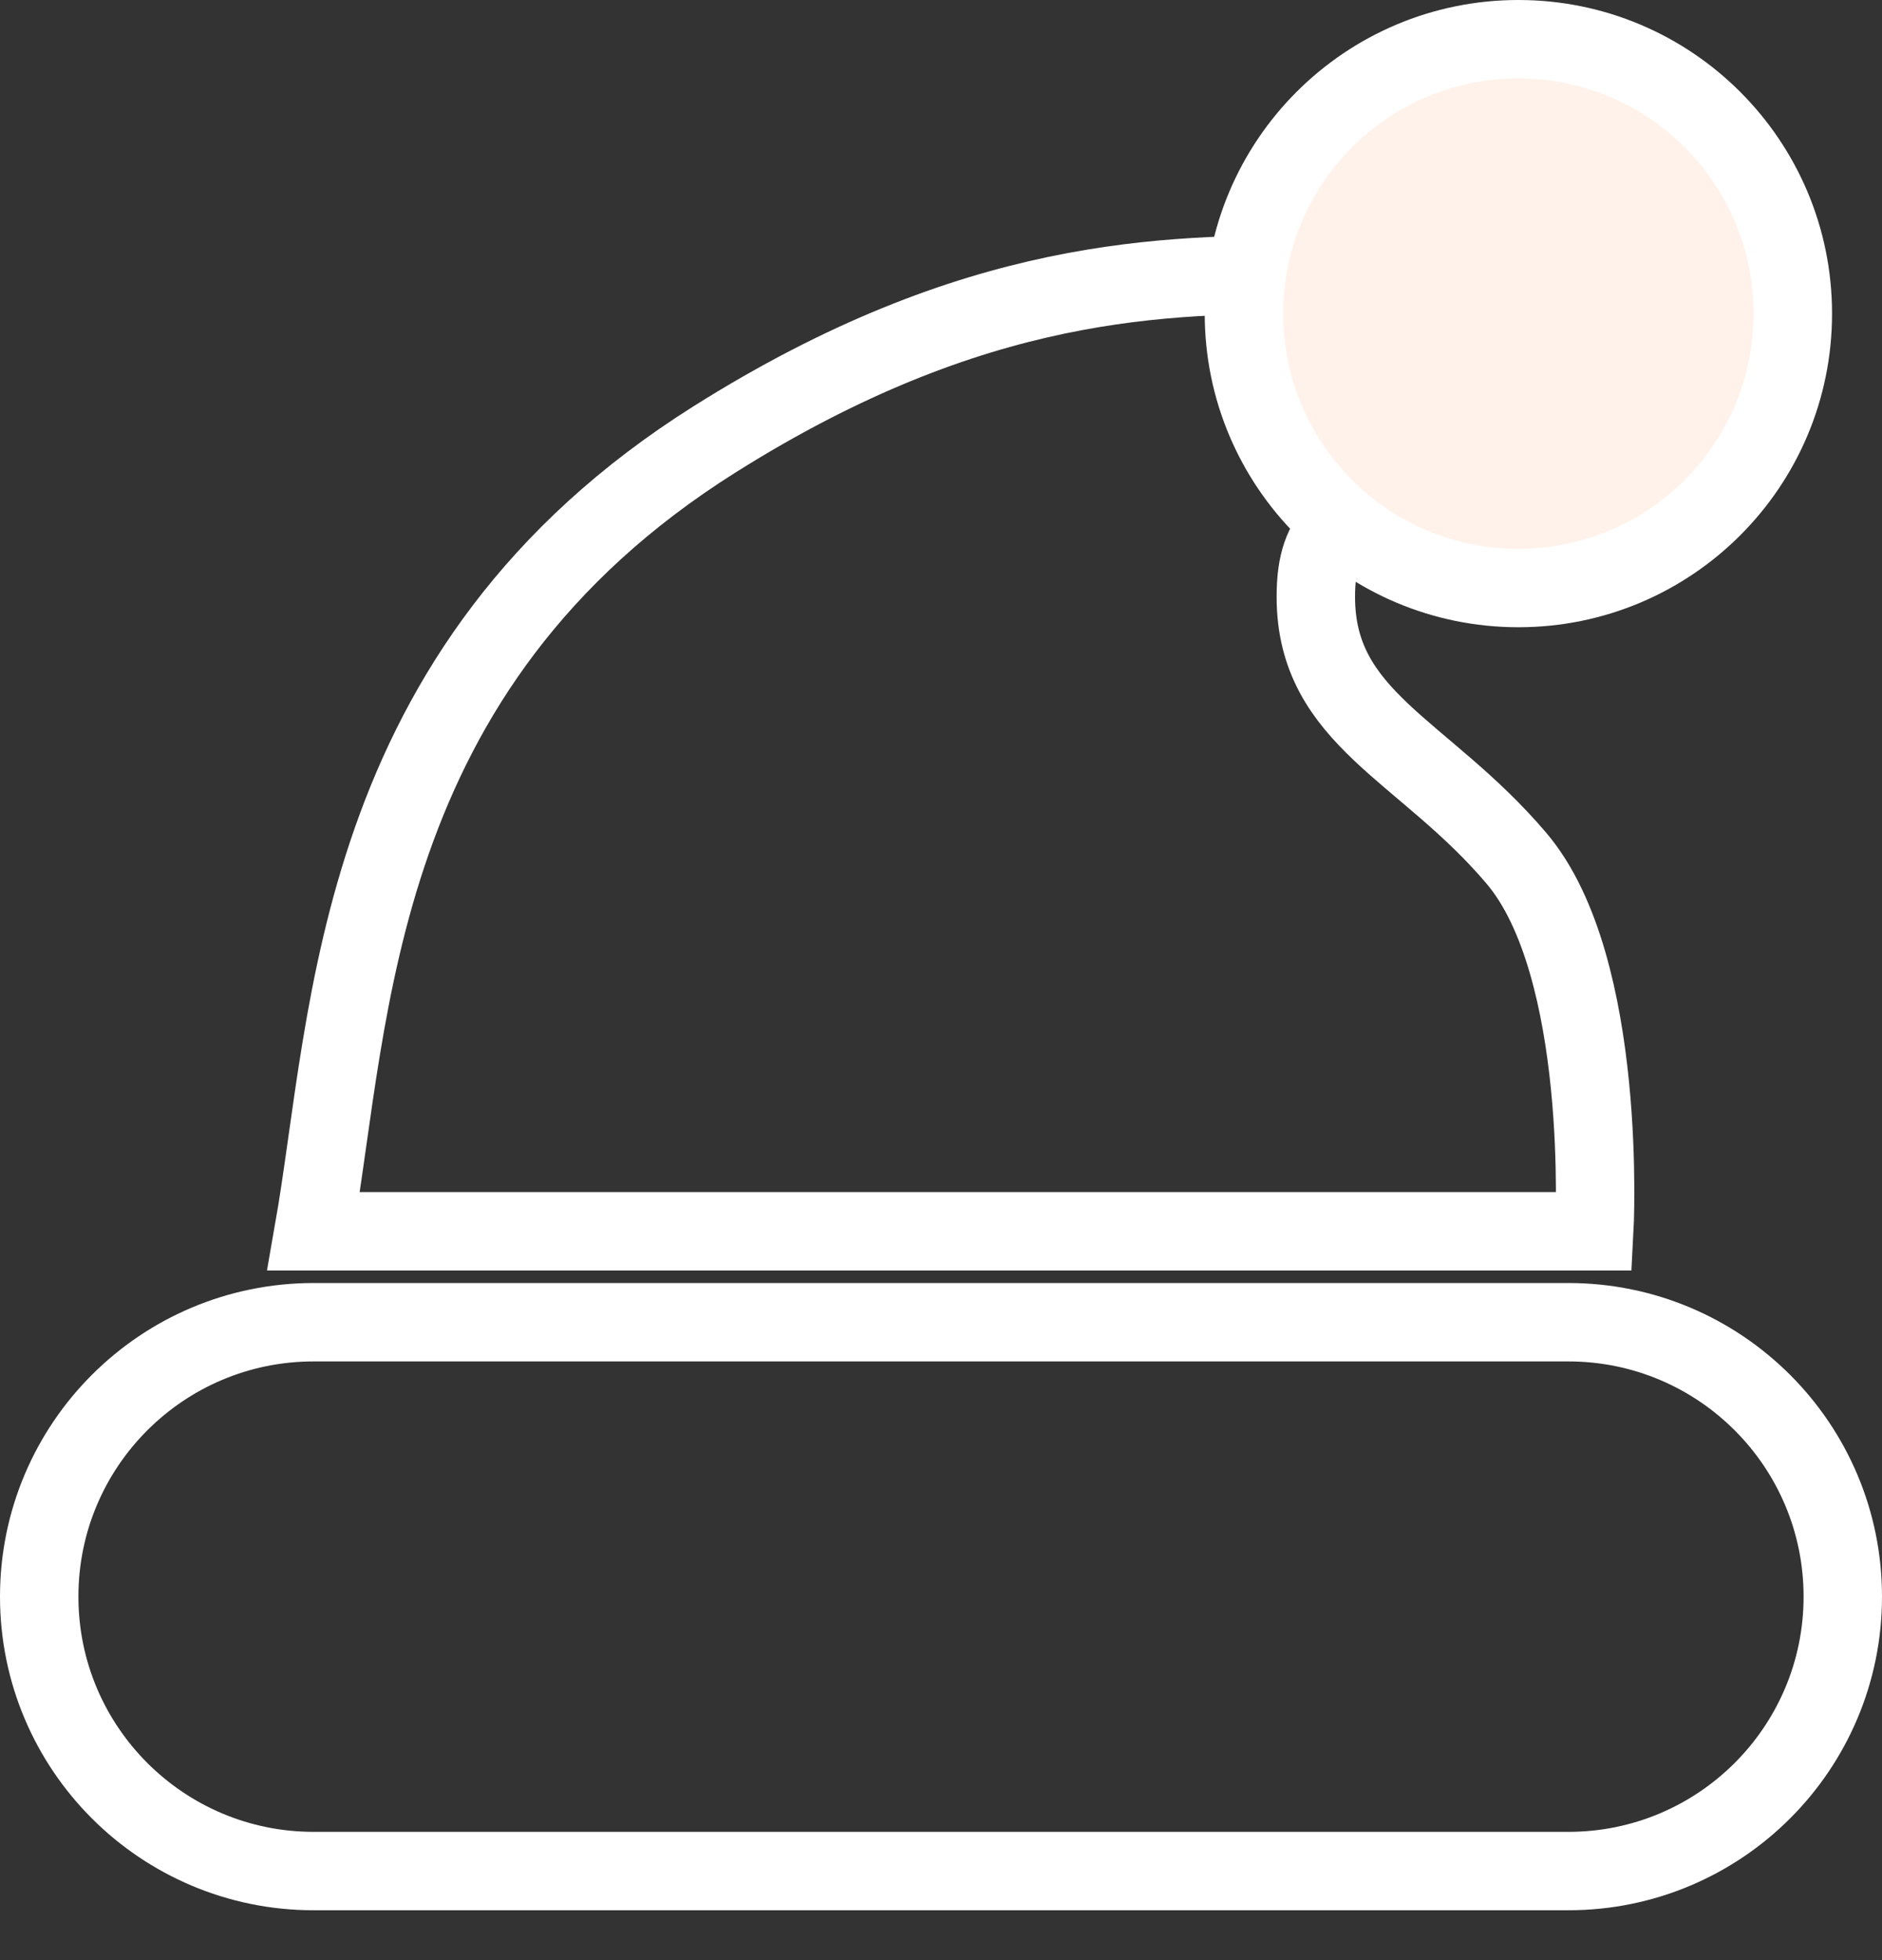 <svg width="24" height="25" viewBox="0 0 24 25" fill="none" xmlns="http://www.w3.org/2000/svg">
<rect x="0" y="0" width="24" height="25" fill="#333333" stroke="none"/>
<path d="M20 16.864H4C2.067 16.864 0.5 18.431 0.5 20.364C0.5 22.297 2.067 23.864 4 23.864H20C21.933 23.864 23.5 22.297 23.5 20.364C23.5 18.431 21.933 16.864 20 16.864Z" stroke="#ffffff"/>
<path d="M9.112 5.604C4.477 8.522 4.484 12.949 4 15.704H20.331C20.331 15.704 20.516 12.331 19.336 10.944C18.157 9.556 16.78 9.168 16.78 7.612C16.78 6.73 17.154 6.662 18 6L17.154 5L16.78 3.5C14.853 3.5 12.44 3.508 9.112 5.604Z" stroke="#ffffff"/>
<circle cx="19.363" cy="4" r="3.5" fill="#FFF2EA" stroke="#ffffff"/>
</svg>
